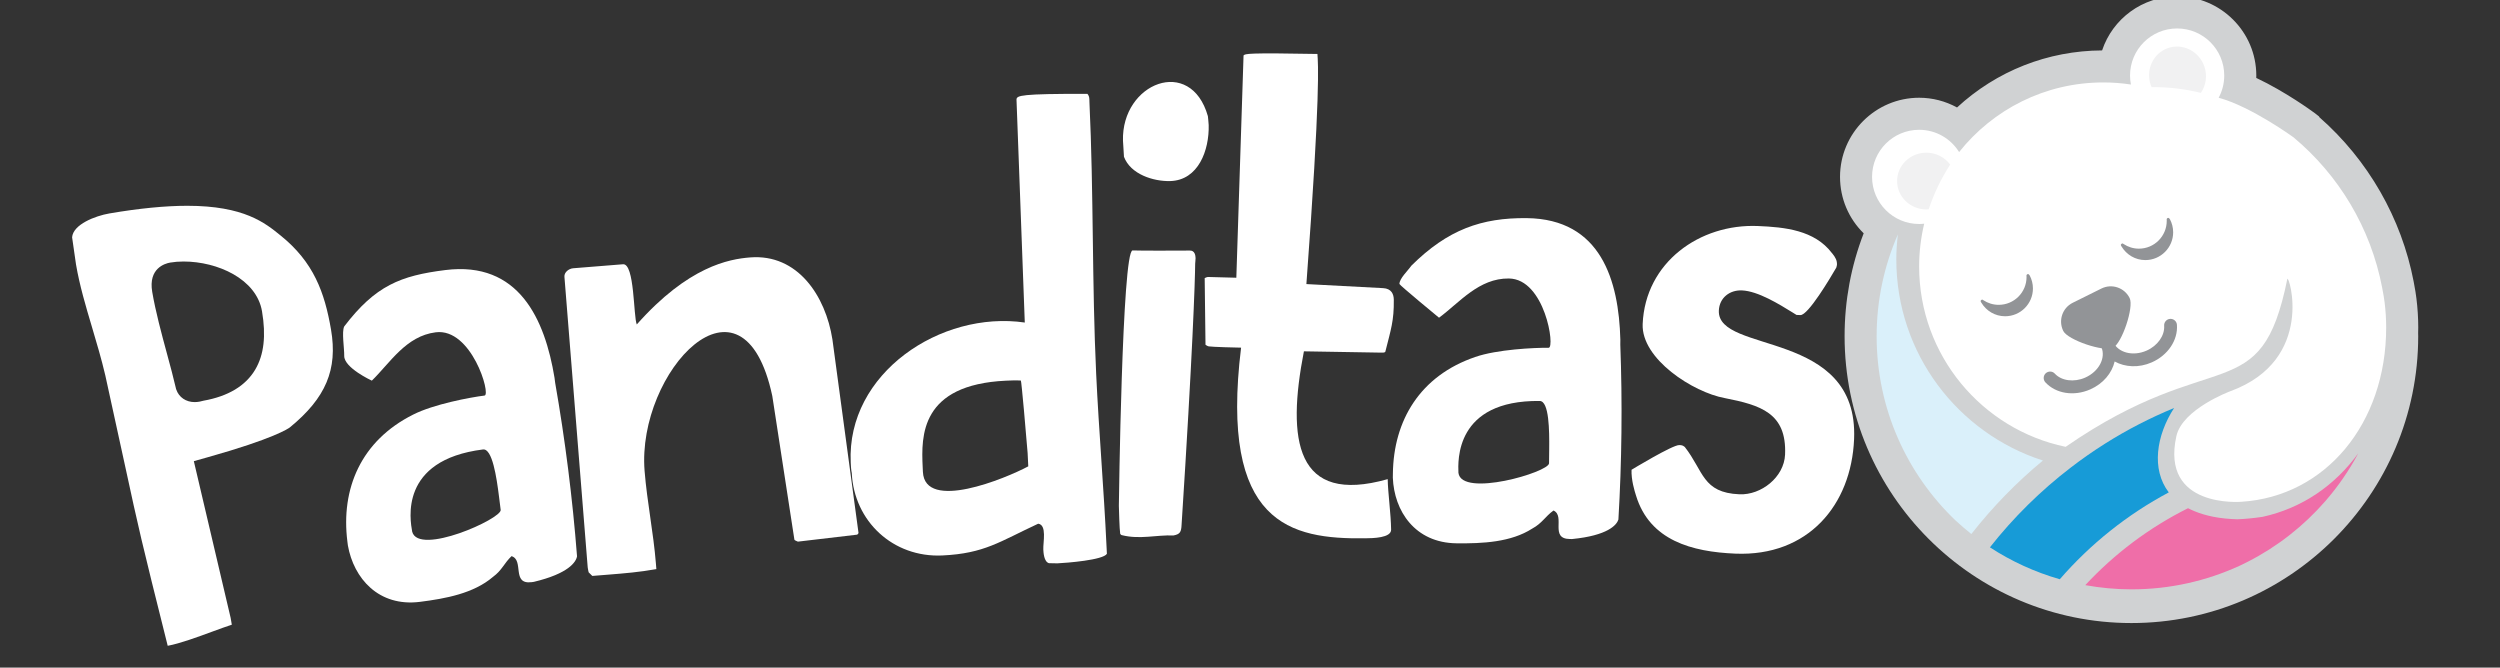<?xml version="1.0" encoding="utf-8"?>
<!-- Generator: Adobe Illustrator 16.0.0, SVG Export Plug-In . SVG Version: 6.00 Build 0)  -->
<!DOCTYPE svg PUBLIC "-//W3C//DTD SVG 1.1//EN" "http://www.w3.org/Graphics/SVG/1.1/DTD/svg11.dtd">
<svg version="1.1" xmlns="http://www.w3.org/2000/svg" xmlns:xlink="http://www.w3.org/1999/xlink" x="0px" y="0px" width="162px"
	 height="43.259px" viewBox="0 0 162 43.259" enable-background="new 0 0 162 43.259" xml:space="preserve">
<rect x="0" y="0" width="162" height="43.259" fill="#333333" stroke="none"/>
<g id="Capa_2">
</g>
<g id="Capa_1">
	<g>
		<g>
			<path fill="#FFFFFF" d="M18.179,15.258c-0.999-0.813-2.36-1.923-6.043-1.923c-1.428,0-3.126,0.167-5.048,0.496
				c-0.914,0.157-2.352,0.712-2.415,1.546c0.027,0.176,0.072,0.492,0.117,0.816c0.055,0.392,0.11,0.795,0.136,0.944
				c0.234,1.368,0.627,2.689,1.043,4.086c0.297,1,0.605,2.034,0.854,3.096c0.592,2.685,0.989,4.513,1.295,5.927
				c0.853,3.942,1.009,4.662,2.75,11.601c0.801-0.148,1.979-0.582,2.883-0.916c0.509-0.187,0.924-0.337,1.271-0.451l-0.075-0.438
				l-2.175-9.26l-0.211-0.899l0.889-0.25c4.291-1.204,5.238-1.864,5.331-1.936c2.334-1.909,3.113-3.75,2.67-6.339
				C21.037,18.944,20.323,16.982,18.179,15.258z M16.541,23.946c-0.624,1.056-1.754,1.735-3.361,2.021
				c-0.118,0.034-0.328,0.089-0.566,0.089c-0.562,0-1.02-0.312-1.192-0.814l-0.017-0.048l-0.011-0.051
				c-0.151-0.66-0.354-1.411-0.57-2.207c-0.364-1.345-0.741-2.735-0.96-4.021c-0.263-1.528,0.825-1.841,1.164-1.9
				c0.272-0.046,0.562-0.069,0.868-0.069c2.196,0,4.723,1.128,5.082,3.223C17.247,21.755,17.105,22.989,16.541,23.946z"/>
		</g>
		<path fill="#FFFFFF" d="M22.511,35.095c-0.432-3.428,0.88-6.532,4.257-8.227c1.329-0.676,3.703-1.121,4.632-1.236
			c0.428-0.055-0.844-4.392-3.165-4.099c-1.929,0.243-2.944,1.967-4.139,3.133c0,0-1.805-0.83-1.79-1.605
			c0.009-0.496-0.173-1.56,0-1.908c2.023-2.649,3.652-3.288,6.544-3.652c4.785-0.604,6.462,3.211,7.083,6.978l0.041,0.321
			c0.647,3.69,1.129,7.511,1.418,11.248c-0.062,0.37-0.547,1.12-2.8,1.657l-0.144,0.02c-1.321,0.165-0.47-1.428-1.3-1.686
			c-0.486,0.461-0.61,0.91-1.208,1.348c-1.245,1.064-3.051,1.402-4.729,1.614c-2.677,0.337-4.292-1.527-4.668-3.655L22.511,35.095z
			 M32.444,33.042l-0.112-0.891c-0.153-1.215-0.429-3.103-1.035-3.026c-5.462,0.689-4.717,4.585-4.587,5.33
			C27.127,36.035,32.517,33.614,32.444,33.042z"/>
		<path fill="#FFFFFF" d="M36.575,17.935c-0.023-0.288,0.282-0.53,0.569-0.552l3.229-0.259c0.753-0.059,0.668,3.377,0.89,3.901
			c3.344-3.77,5.979-4.235,7.342-4.344c3.085-0.247,4.894,2.496,5.335,5.313l1.691,12.537c0.001,0.036-0.063,0.113-0.1,0.116
			l-3.827,0.451c-0.074-0.03-0.224-0.091-0.227-0.127l-1.432-9.309c-1.908-8.944-8.791-1.569-8.276,4.852
			c0.161,2.01,0.573,3.998,0.734,6.007l0.029,0.357c-1.104,0.198-2.036,0.272-3.148,0.362l-1.004,0.08l-0.235-0.233
			c0,0-0.054-0.213-0.062-0.32L36.575,17.935z"/>
		<path fill="#FFFFFF" d="M67.275,33.936c-2.503,1.162-3.476,1.928-6.207,2.058c-3.199,0.151-5.725-2.215-5.873-5.342
			c-0.046-0.215-0.056-0.431-0.068-0.682c-0.273-5.786,5.839-9.858,11.279-9.07L65.869,6.443c0.024-0.253,0.235-0.371,4.594-0.362
			c0.152,0.173,0.125,0.355,0.133,0.535c0.278,5.895,0.16,11.772,0.437,17.631c0.175,3.703,0.494,7.398,0.671,11.172l0.023,0.466
			c-0.233,0.407-2.602,0.591-3.213,0.62c-0.072,0.004-0.433-0.015-0.541-0.01c-0.329-0.093-0.357-0.704-0.366-0.883
			C67.584,35.146,67.855,34.016,67.275,33.936z M66.632,30.219l-0.042-0.862c-0.09-1.148-0.402-4.699-0.438-4.698
			c-0.325-0.021-0.685-0.004-0.972,0.009c-5.536,0.262-5.487,3.575-5.391,5.586l0.015,0.323
			C59.926,33.166,65.156,31.01,66.632,30.219z"/>
		<path fill="#FFFFFF" d="M72.502,32.775c0,0,0.206-16.531,0.89-16.547c0.144-0.005,0.216,0.029,3.708,0.008
			c0.323-0.009,0.369,0.313,0.373,0.494c0.002,0.072-0.027,0.325-0.026,0.361c-0.007,1.08-0.167,5.836-0.88,16.908
			c-0.023,0.47-0.091,0.614-0.521,0.698c-1.118-0.042-2.188,0.274-3.349-0.019c-0.036,0.001-0.109-0.068-0.11-0.104
			C72.542,34.288,72.508,33.027,72.502,32.775z M72.769,9.115c-0.101-3.742,4.388-5.517,5.502-1.588c0,0,0.048,0.431,0.052,0.575
			c0.043,1.619-0.661,3.582-2.496,3.631c-1.079,0.029-2.568-0.435-2.994-1.575C72.829,9.979,72.773,9.26,72.769,9.115z"/>
		<path fill="#FFFFFF" d="M80.582,3.592c0.107-0.107,0.214-0.181,4.787-0.095c0.043,0.611,0.211,2.446-0.715,14.911l4.971,0.263
			c0.54,0.028,0.688,0.387,0.693,0.747c0.018,1.368-0.192,1.946-0.535,3.318c0.002,0.145-0.214,0.11-0.357,0.113l-4.933-0.083
			c-1.116,5.736-0.56,9.978,5.43,8.282c0.012,0.864,0.207,2.229,0.221,3.273c0.007,0.54-1.181,0.556-1.685,0.561
			c-4.822,0.061-9.441-0.89-8.037-12.354c-0.18,0.002-1.944-0.048-2.088-0.082c-0.072,0.001-0.218-0.106-0.218-0.106l-0.053-4.318
			c0,0,0.143-0.073,0.215-0.074l1.836,0.049L80.582,3.592z"/>
		<path fill="#FFFFFF" d="M90.259,30.702c0.038-3.454,1.76-6.349,5.336-7.57c1.408-0.489,3.821-0.606,4.757-0.596
			c0.432,0.006-0.239-4.464-2.578-4.49c-1.943-0.021-3.184,1.549-4.525,2.542c0,0-2.567-2.115-2.566-2.187
			c0.003-0.361,0.549-0.858,0.769-1.18c2.363-2.35,4.566-3.117,7.481-3.086c4.821,0.053,5.965,4.06,6.066,7.875l-0.003,0.323
			c0.14,3.743,0.098,7.594-0.123,11.334c-0.112,0.358-0.695,1.036-3,1.263l-0.145-0.001c-1.331-0.015-0.272-1.479-1.059-1.848
			c-0.545,0.39-0.729,0.82-1.381,1.173c-1.377,0.884-3.213,0.972-4.903,0.953c-2.698-0.03-4.045-2.095-4.129-4.254L90.259,30.702z
			 M100.378,30.021l0.01-0.9c0.014-1.225-0.002-3.131-0.614-3.138c-5.504-0.059-5.295,3.901-5.268,4.657
			C94.705,32.262,100.371,30.596,100.378,30.021z"/>
		<path fill="#FFFFFF" d="M108.818,28.841c0.145,0.006,0.217,0.009,0.356,0.122c1.229,1.566,1.135,2.967,3.545,3.067
			c1.401,0.06,2.892-1.103,2.954-2.577c0.113-2.697-1.595-3.201-3.917-3.659c-2.038-0.373-5.405-2.532-5.311-4.798
			c0.168-3.991,3.695-6.509,7.473-6.35c1.726,0.072,3.662,0.262,4.789,1.75l0.034,0.038c0.205,0.261,0.306,0.444,0.294,0.732
			c-0.002,0.036-0.044,0.178-0.044,0.178c-0.389,0.669-1.823,3.093-2.326,3.073l-0.252-0.01l-0.246-0.154
			c-0.878-0.542-2.246-1.392-3.29-1.435c-0.791-0.034-1.461,0.479-1.495,1.306c-0.12,2.84,9.064,1.173,8.764,8.329
			c-0.18,4.279-2.986,7.619-7.697,7.422c-2.805-0.118-5.548-0.846-6.435-3.766c-0.095-0.292-0.316-1.021-0.289-1.668
			C105.726,30.44,108.387,28.822,108.818,28.841z"/>
	</g>
	<g>
		<g>
			<path fill="#D0D2D3" d="M138.115,39.758c-9.908,0-17.97-8.062-17.97-17.97c0-2.372,0.455-4.67,1.353-6.84
				c-1.04-0.85-1.648-2.119-1.648-3.486c0-2.488,2.024-4.512,4.513-4.512c0.905,0,1.789,0.278,2.537,0.79
				c2.478-2.472,5.826-3.856,9.393-3.856l0.345,0.004c0.015-0.001,0.03-0.003,0.045-0.004c0.463-2.027,2.271-3.499,4.397-3.499
				c2.488,0,4.513,2.024,4.513,4.511c0,0.182-0.011,0.362-0.031,0.538c2.006,0.889,3.917,2.284,3.937,2.298l0.277,0.197l0.029,0.057
				c3.1,2.684,5.228,6.366,5.997,10.382c0.038,0.193,0.074,0.398,0.109,0.608l0.06,0.422c0.077,0.615,0.116,1.228,0.116,1.829
				l-0.006,0.339l0.003,0.223C156.083,31.696,148.022,39.758,138.115,39.758z"/>
			<path fill="#D0D2D3" d="M141.079,1c2.148,0,3.896,1.748,3.896,3.895c0,0.309-0.034,0.612-0.107,0.907
				c0.106,0.046,0.217,0.095,0.332,0.146c1.907,0.811,3.847,2.216,3.929,2.277l0.167,0.119l0.016,0.03
				c3.044,2.6,5.132,6.182,5.884,10.108c0.038,0.192,0.073,0.391,0.107,0.594c0.02,0.133,0.038,0.267,0.057,0.403
				c0.074,0.591,0.11,1.175,0.11,1.746c0,0.11-0.003,0.217-0.006,0.326l-0.001,0.039l0.002,0.058
				c0.002,0.046,0.002,0.093,0.002,0.14c0,9.57-7.782,17.354-17.352,17.354s-17.354-7.783-17.354-17.354
				c0-2.457,0.504-4.825,1.497-7.049c-1.101-0.704-1.793-1.93-1.793-3.277c0-2.148,1.747-3.896,3.896-3.896
				c0.947,0,1.854,0.353,2.559,0.969c0.098-0.081,0.194-0.163,0.292-0.242c2.419-2.446,5.642-3.793,9.079-3.793
				c0.109,0,0.219,0.001,0.328,0.004c0.2-0.015,0.395-0.03,0.588-0.041C137.424,2.517,139.078,1,141.079,1 M141.079-0.232
				c-2.247,0-4.18,1.445-4.863,3.499c-3.518,0.019-6.828,1.325-9.401,3.698c-0.749-0.412-1.592-0.631-2.452-0.631
				c-2.828,0-5.129,2.3-5.129,5.128c0,1.398,0.56,2.706,1.533,3.657c-0.821,2.125-1.237,4.364-1.237,6.669
				c0,10.249,8.338,18.586,18.586,18.586c10.247,0,18.584-8.338,18.584-18.586c0-0.064-0.001-0.129-0.004-0.192v-0.009
				c0.004-0.141,0.007-0.249,0.007-0.36c0-0.626-0.041-1.265-0.12-1.899l-0.061-0.429c-0.04-0.241-0.077-0.451-0.117-0.655
				c-0.786-4.104-2.951-7.877-6.106-10.645l-0.028-0.055l-0.26-0.204l-0.167-0.119l0,0c0,0-1.729-1.271-3.638-2.171
				c0.002-0.051,0.003-0.103,0.003-0.154C146.208,2.068,143.907-0.232,141.079-0.232L141.079-0.232z"/>
		</g>
		<path fill="#FFFFFF" d="M154.522,19.59c-0.019-0.129-0.036-0.255-0.056-0.383c-0.029-0.19-0.064-0.377-0.102-0.565
			c-0.743-3.882-2.814-7.294-5.732-9.733V8.907c0,0-2.761-2.008-4.862-2.572c0.23-0.43,0.361-0.92,0.361-1.44
			c0-1.686-1.367-3.051-3.053-3.051s-3.052,1.365-3.052,3.051c0,0.2,0.021,0.392,0.058,0.582c-0.585-0.089-1.184-0.135-1.793-0.135
			c-3.784,0-7.153,1.762-9.341,4.512c-0.537-0.866-1.493-1.443-2.589-1.443c-1.688,0-3.052,1.366-3.052,3.05
			c0,1.686,1.364,3.054,3.052,3.054c0.109,0,0.22-0.008,0.327-0.02c-0.212,0.891-0.327,1.82-0.327,2.777
			c0,5.753,4.073,10.556,9.493,11.683c9.679-6.697,12.638-2.357,14.363-10.872c0.079-0.389,1.874,5.233-3.698,7.271
			c-0.006,0.002-3.101,1.153-3.49,2.908c-1.039,4.696,4.195,4.256,4.212,4.253c5.45-0.342,9.383-5.075,9.383-11.289
			C154.625,20.669,154.588,20.124,154.522,19.59z"/>
		<path fill="#179BD7" d="M140.881,26.438c-1.556,0.643-3.048,1.41-4.456,2.299c-0.768,0.485-1.512,1.002-2.228,1.553
			c-1.96,1.501-3.725,3.241-5.25,5.178c1.382,0.901,2.904,1.602,4.527,2.068c1.979-2.28,4.373-4.196,7.062-5.628
			C139.392,30.409,139.726,28.221,140.881,26.438z"/>
		<path fill="#1B75BB" d="M145.644,36.408c-0.126,0.063-0.252,0.13-0.382,0.19C145.392,36.538,145.518,36.472,145.644,36.408z"/>
		<path fill="#91CBEE" d="M145.262,36.599c-0.052,0.024-0.104,0.048-0.152,0.071C145.158,36.646,145.21,36.623,145.262,36.599z"/>
		<path fill="#EF6EA8" d="M146.605,33.493c-0.545,0.079-1.084,0.136-1.615,0.156c-1.138-0.026-2.059-0.221-2.793-0.526
			c-0.145-0.06-0.282-0.124-0.412-0.191c-2.514,1.254-4.768,2.95-6.659,4.986c0.972,0.175,1.971,0.272,2.995,0.272
			c2.492,0,4.859-0.546,6.988-1.521c0.049-0.023,0.101-0.047,0.152-0.071c0.13-0.061,0.256-0.127,0.382-0.19
			c1.926-0.98,3.641-2.326,5.047-3.944c0.819-0.944,1.535-1.982,2.129-3.096C151.301,31.469,149.148,32.941,146.605,33.493z"/>
		<path fill="#929497" d="M138.001,19.315c-0.335-0.676-1.152-0.953-1.827-0.619c-0.375,0.188-1.486,0.738-1.861,0.924
			c-0.673,0.334-0.947,1.151-0.613,1.827c0.29,0.585,2.635,1.379,3.221,1.09C137.503,22.247,138.29,19.899,138.001,19.315z"/>
		<path fill="#929497" d="M140.623,20.663c-0.231,0.016-0.402,0.218-0.386,0.444c0.045,0.635-0.422,1.297-1.138,1.613
			c-0.887,0.391-1.861,0.136-2.17-0.57c-0.094-0.21-0.338-0.303-0.549-0.213c-0.21,0.092-0.307,0.337-0.215,0.547
			c0.311,0.706-0.159,1.596-1.048,1.986c-0.721,0.316-1.53,0.212-1.966-0.26c-0.154-0.168-0.417-0.177-0.587-0.023
			c-0.168,0.157-0.179,0.421-0.021,0.591c0.683,0.735,1.852,0.919,2.909,0.453c0.835-0.366,1.404-1.06,1.578-1.808
			c0.672,0.375,1.568,0.426,2.402,0.059c1.05-0.461,1.705-1.438,1.634-2.434C141.051,20.82,140.851,20.647,140.623,20.663z"/>
		<path fill="#929497" d="M131.526,17.853c-0.032-0.061-0.08-0.094-0.104-0.094c-0.061,0-0.108,0.047-0.108,0.108
			c0,0.006,0.001,0.014,0.003,0.02c-0.003,0.032,0.003,0.065,0.003,0.065c0,0.996-0.808,1.801-1.806,1.801
			c-0.364,0-0.702-0.11-0.987-0.297c-0.015-0.013-0.034-0.022-0.051-0.035c-0.01-0.001-0.019-0.006-0.03-0.006
			c-0.06,0-0.103,0.081-0.103,0.081c0,0.039,0.015,0.064,0.048,0.117c0.314,0.526,0.883,0.88,1.54,0.88
			c0.997,0,1.803-0.808,1.803-1.803C131.733,18.388,131.658,18.103,131.526,17.853z"/>
		<path fill="#929497" d="M140.613,14.211c-0.033-0.06-0.08-0.094-0.104-0.094c-0.061,0-0.109,0.047-0.109,0.108
			c0,0.008,0.004,0.014,0.005,0.022c-0.005,0.03,0,0.062,0,0.062c0,0.996-0.808,1.804-1.804,1.804c-0.364,0-0.703-0.111-0.987-0.298
			c-0.018-0.012-0.034-0.022-0.054-0.035c-0.007-0.001-0.018-0.005-0.027-0.005c-0.058,0-0.104,0.081-0.104,0.081
			c0,0.04,0.013,0.065,0.048,0.118c0.316,0.525,0.883,0.879,1.541,0.879c0.995,0,1.803-0.809,1.803-1.802
			C140.82,14.745,140.744,14.462,140.613,14.211z"/>
		<path fill="#DAF0FA" d="M132.381,29.842c-5.51-1.771-9.5-6.934-9.5-13.032c0-0.549,0.038-1.09,0.102-1.62
			c-0.883,2.021-1.377,4.253-1.377,6.598c0,4.693,1.962,8.922,5.103,11.929c0.336,0.308,0.677,0.606,1.034,0.888
			C129.114,32.855,130.669,31.258,132.381,29.842z"/>
		<path fill="#F1F1F2" d="M124.981,13.558c0.344-1.03,0.812-1.999,1.39-2.893c-0.345-0.465-0.904-0.771-1.54-0.771
			c-1.05,0-1.899,0.823-1.899,1.839s0.85,1.839,1.899,1.839C124.883,13.572,124.932,13.562,124.981,13.558z"/>
		<path fill="#F1F1F2" d="M139.428,5.646c1.087-0.011,2.155,0.117,3.188,0.373c0.328-0.478,0.434-1.106,0.228-1.707
			c-0.342-0.993-1.396-1.528-2.356-1.198c-0.961,0.331-1.462,1.402-1.121,2.395C139.383,5.558,139.409,5.6,139.428,5.646z"/>
	</g>
</g>
</svg>

